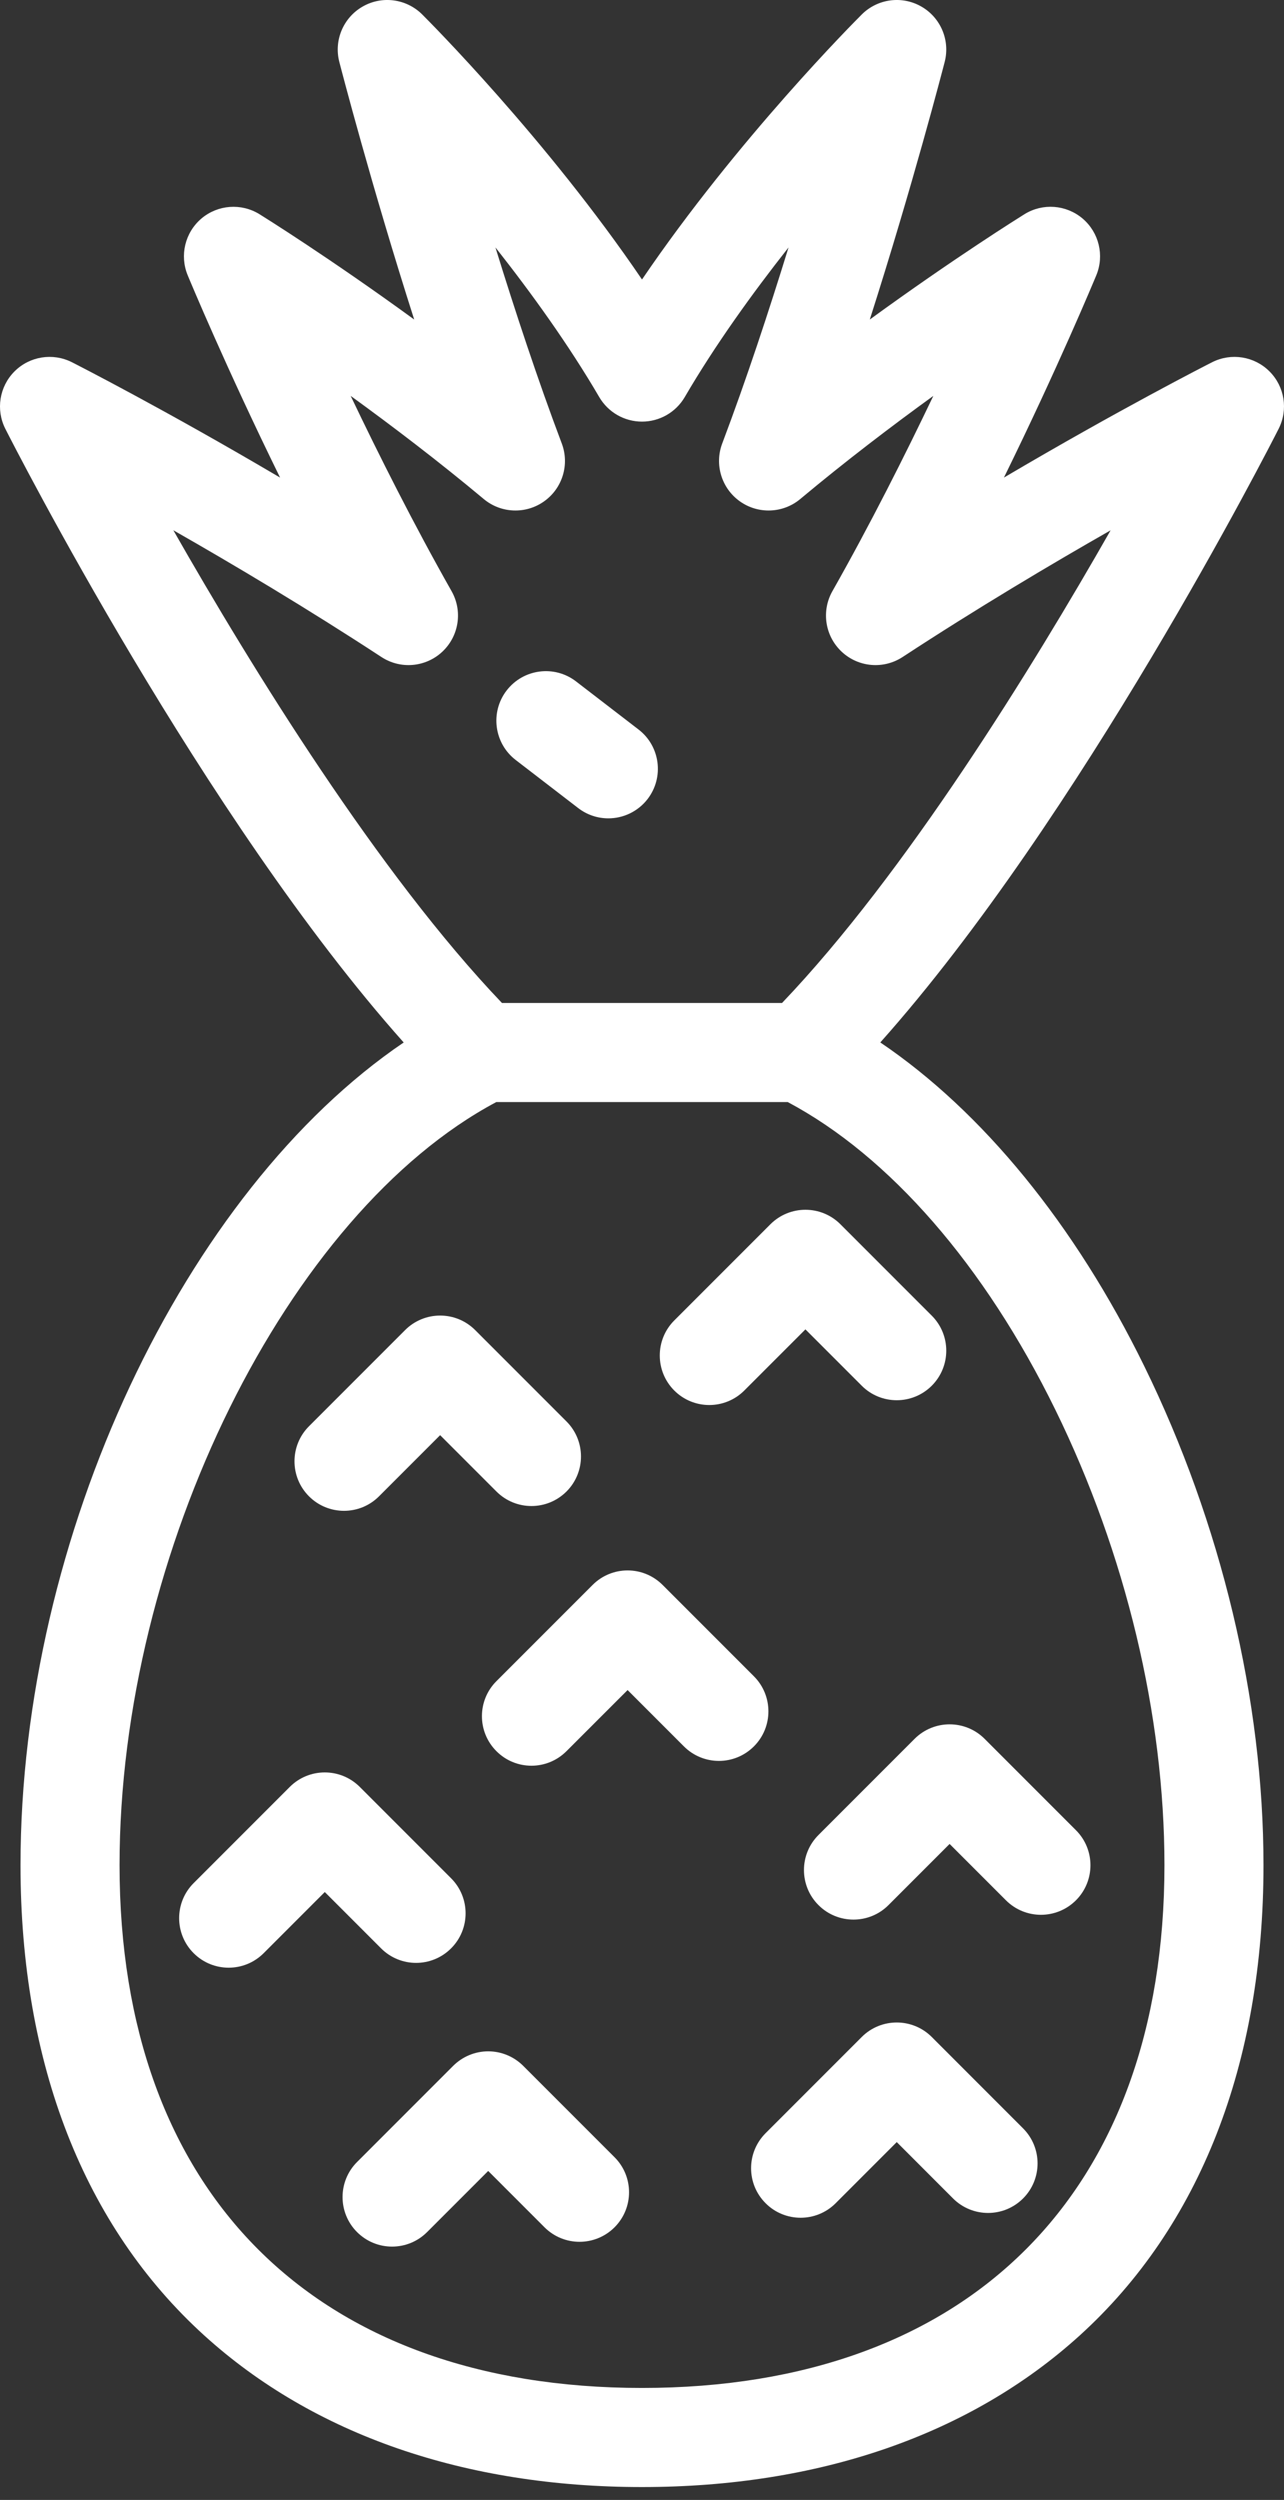 <svg width="37" height="72" viewBox="0 0 37 72" fill="none" xmlns="http://www.w3.org/2000/svg">
<rect x="0" y="0" width="37" height="72" fill="#333333" stroke="none"/>
<path d="M12.999 54.096L10.368 51.465C9.811 50.908 8.907 50.908 8.35 51.465L5.58 54.235C5.023 54.792 5.023 55.696 5.58 56.253C5.859 56.532 6.224 56.671 6.589 56.671C6.954 56.671 7.319 56.532 7.598 56.253L9.359 54.492L10.982 56.115C11.539 56.672 12.442 56.672 12.999 56.114C13.556 55.557 13.556 54.654 12.999 54.096Z" fill="white"/>
<path d="M31.005 52.712L28.373 50.08C27.816 49.523 26.913 49.523 26.355 50.08L23.585 52.85C23.028 53.407 23.028 54.311 23.585 54.868C23.864 55.147 24.229 55.286 24.594 55.286C24.959 55.286 25.325 55.147 25.603 54.868L27.364 53.107L28.987 54.73C29.544 55.287 30.448 55.287 31.005 54.73C31.562 54.172 31.562 53.269 31.005 52.712Z" fill="white"/>
<path d="M21.725 48.279L19.094 45.648C18.536 45.09 17.633 45.09 17.076 45.648L14.306 48.418C13.748 48.975 13.748 49.879 14.306 50.436C14.584 50.715 14.949 50.854 15.315 50.854C15.68 50.854 16.045 50.714 16.323 50.436L18.085 48.675L19.707 50.297C20.265 50.855 21.168 50.855 21.725 50.297C22.282 49.74 22.282 48.837 21.725 48.279Z" fill="white"/>
<path d="M17.709 62.13L15.077 59.498C14.809 59.231 14.447 59.08 14.068 59.08C13.69 59.08 13.327 59.231 13.059 59.498L10.289 62.268C9.732 62.825 9.732 63.729 10.289 64.286C10.568 64.565 10.933 64.704 11.298 64.704C11.663 64.704 12.028 64.565 12.307 64.286L14.068 62.525L15.691 64.148C16.248 64.705 17.151 64.705 17.709 64.148C18.266 63.59 18.266 62.687 17.709 62.13Z" fill="white"/>
<path d="M29.481 61.299L26.85 58.667C26.292 58.11 25.389 58.11 24.832 58.667L22.062 61.437C21.504 61.995 21.504 62.898 22.062 63.455C22.34 63.734 22.706 63.873 23.071 63.873C23.436 63.873 23.801 63.734 24.08 63.455L25.841 61.694L27.463 63.317C28.021 63.874 28.924 63.874 29.481 63.317C30.038 62.76 30.038 61.856 29.481 61.299Z" fill="white"/>
<path d="M16.324 40.939L13.692 38.307C13.135 37.75 12.232 37.75 11.674 38.307L8.904 41.077C8.347 41.635 8.347 42.538 8.904 43.095C9.183 43.374 9.548 43.513 9.913 43.513C10.278 43.513 10.643 43.374 10.922 43.095L12.683 41.334L14.306 42.957C14.863 43.514 15.766 43.514 16.324 42.957C16.881 42.399 16.881 41.496 16.324 40.939Z" fill="white"/>
<path d="M26.85 37.892L24.218 35.26C23.661 34.703 22.758 34.703 22.2 35.26L19.43 38.03C18.873 38.587 18.873 39.491 19.43 40.048C19.709 40.327 20.074 40.466 20.439 40.466C20.804 40.466 21.169 40.327 21.448 40.048L23.209 38.287L24.832 39.91C25.389 40.467 26.292 40.467 26.85 39.91C27.407 39.352 27.407 38.449 26.85 37.892Z" fill="white"/>
<path d="M36.582 10.697C36.146 10.26 35.478 10.154 34.928 10.433C34.779 10.508 32.252 11.795 28.929 13.755C30.482 10.595 31.528 8.081 31.591 7.929C31.828 7.357 31.669 6.696 31.197 6.295C30.724 5.894 30.047 5.843 29.52 6.17C29.404 6.243 27.505 7.426 25.064 9.203C26.296 5.352 27.172 1.979 27.222 1.784C27.383 1.162 27.108 0.509 26.55 0.189C25.993 -0.131 25.29 -0.038 24.834 0.416C24.668 0.581 21.25 4.002 18.5 8.05C15.751 4.002 12.332 0.581 12.166 0.416C11.71 -0.038 11.007 -0.131 10.45 0.189C9.892 0.509 9.617 1.162 9.778 1.784C9.828 1.979 10.704 5.352 11.936 9.203C9.495 7.426 7.596 6.243 7.48 6.171C6.953 5.844 6.276 5.894 5.803 6.295C5.331 6.697 5.172 7.357 5.409 7.929C5.472 8.082 6.519 10.595 8.071 13.755C4.748 11.795 2.221 10.508 2.073 10.433C1.522 10.154 0.854 10.26 0.418 10.697C-0.018 11.133 -0.125 11.801 0.154 12.351C0.401 12.837 5.88 23.577 11.633 30.024C5.322 34.303 0.591 44.24 0.591 53.72C0.591 59.438 2.423 64.121 5.887 67.264C9.036 70.12 13.397 71.629 18.5 71.629C23.603 71.629 27.964 70.119 31.113 67.264C34.577 64.121 36.409 59.438 36.409 53.72C36.409 48.97 35.189 43.866 32.973 39.346C30.972 35.263 28.308 32.011 25.367 30.023C31.12 23.576 36.599 12.836 36.845 12.351C37.125 11.8 37.019 11.133 36.582 10.697ZM30.411 40.602C32.438 44.738 33.555 49.397 33.555 53.72C33.555 63.147 27.927 68.775 18.5 68.775C9.073 68.775 3.445 63.147 3.445 53.72C3.445 44.703 8.291 34.936 14.302 31.74H22.699C25.635 33.3 28.374 36.447 30.411 40.602ZM22.535 28.887H14.465C10.914 25.17 7.268 19.259 4.995 15.272C6.741 16.267 8.855 17.525 10.99 18.922C11.54 19.283 12.267 19.22 12.747 18.769C13.227 18.319 13.337 17.598 13.012 17.025C11.927 15.11 10.922 13.114 10.105 11.402C11.3 12.268 12.634 13.282 13.938 14.371C14.435 14.787 15.151 14.815 15.679 14.439C16.208 14.064 16.417 13.379 16.188 12.772C15.496 10.941 14.838 8.943 14.276 7.125C15.32 8.448 16.392 9.937 17.268 11.436C17.524 11.874 17.993 12.143 18.5 12.143C19.007 12.143 19.476 11.874 19.732 11.436C20.606 9.939 21.679 8.45 22.723 7.126C22.162 8.944 21.504 10.941 20.812 12.772C20.583 13.379 20.792 14.063 21.32 14.439C21.849 14.815 22.564 14.787 23.062 14.371C24.365 13.282 25.7 12.267 26.895 11.402C26.078 13.113 25.074 15.108 23.988 17.024C23.663 17.597 23.772 18.318 24.253 18.769C24.733 19.22 25.459 19.283 26.01 18.922C28.143 17.526 30.258 16.268 32.004 15.273C29.732 19.259 26.086 25.17 22.535 28.887Z" fill="white"/>
<path d="M18.401 21.011L16.6 19.626C15.976 19.145 15.08 19.262 14.599 19.887C14.119 20.511 14.236 21.407 14.86 21.888L16.661 23.273C16.92 23.472 17.226 23.569 17.53 23.569C17.957 23.569 18.381 23.377 18.662 23.012C19.142 22.387 19.025 21.491 18.401 21.011Z" fill="white"/>
</svg>
